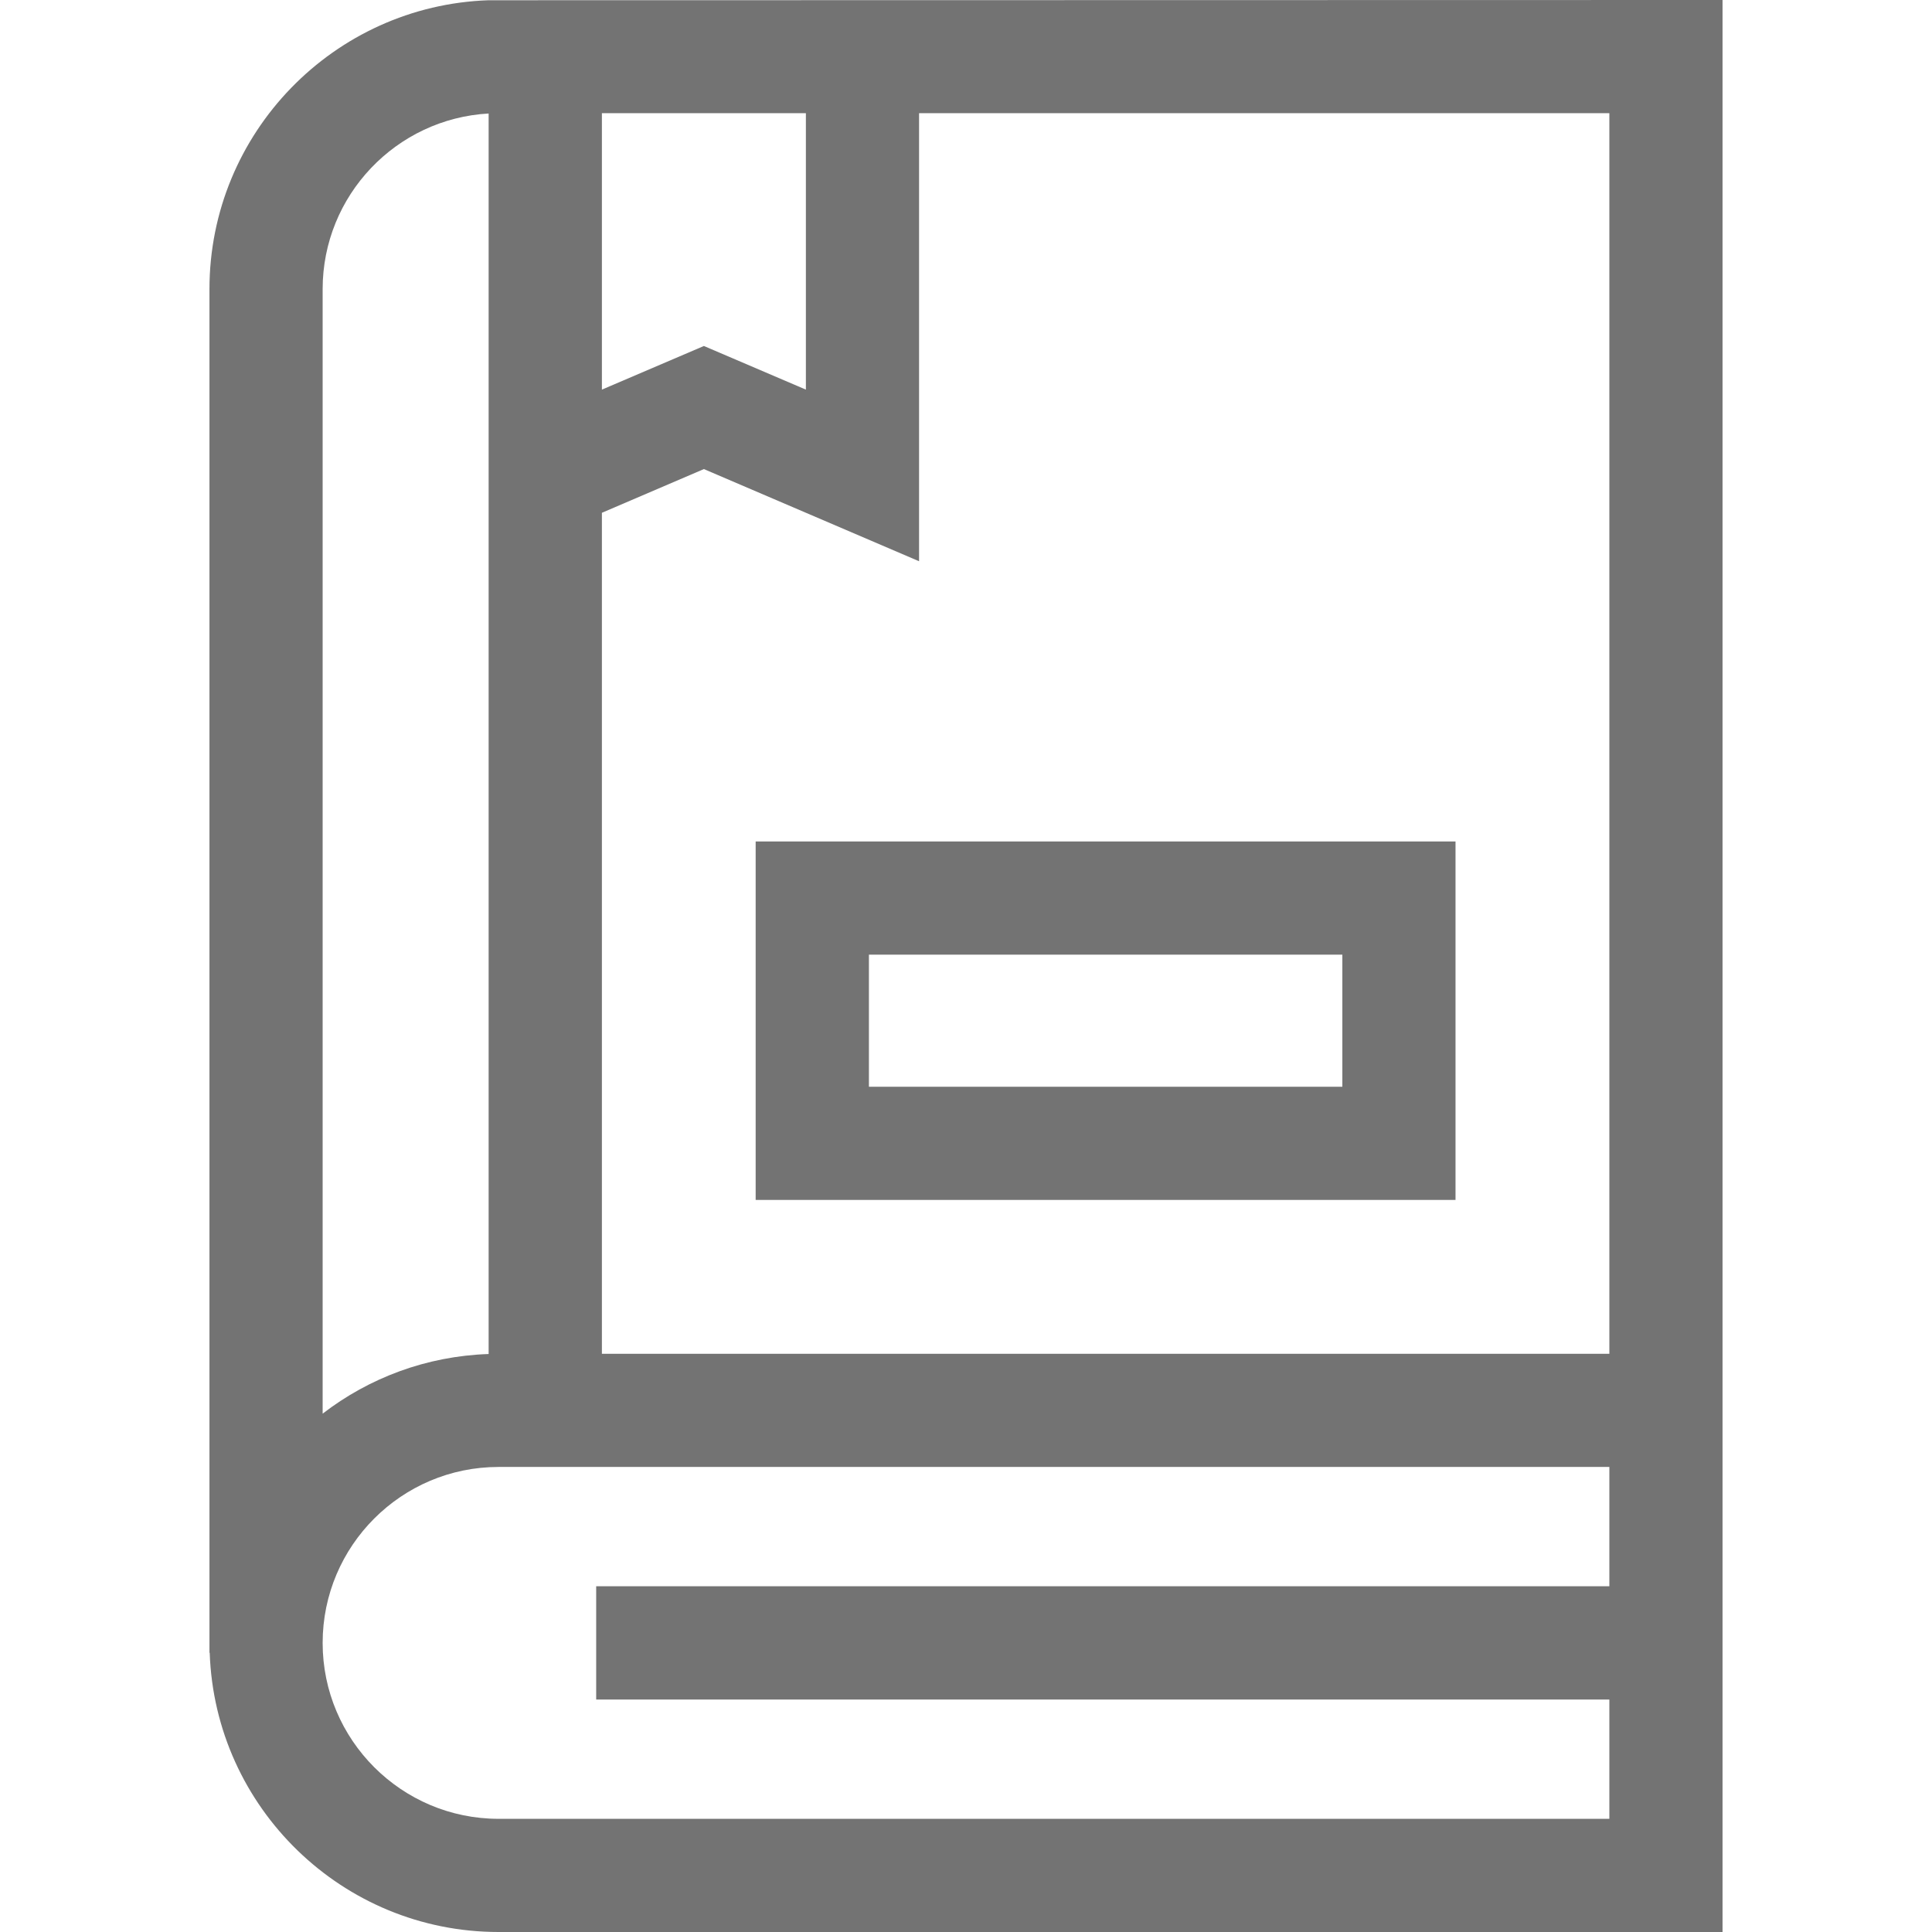 <svg width="24" height="24" viewBox="0 0 24 24" fill="none" xmlns="http://www.w3.org/2000/svg">
<path d="M6.07 0.003C4.147 0.068 2.602 1.652 2.602 3.591V20.531H2.605C2.67 22.455 4.254 24 6.193 24H21.398V0L6.07 0.003ZM4.008 20.409C4.008 19.203 4.988 18.223 6.193 18.223H19.992V19.705H7.406V21.112H19.992V22.594H6.193C4.988 22.594 4.008 21.613 4.008 20.409ZM10.011 4.84L8.744 4.298L7.477 4.84V1.406H10.011V4.84ZM6.07 1.41V16.82C5.296 16.846 4.583 17.118 4.008 17.561V3.591C4.008 2.428 4.922 1.474 6.07 1.41ZM19.992 16.817H7.477V6.37L8.744 5.827L11.417 6.972V1.406H19.992V16.817Z" fill="#737373"/>
<path d="M9.387 14.906H18.081V10.453H9.387V14.906ZM10.794 11.859H16.675V13.5H10.794V11.859Z" fill="#737373"/>
</svg>
